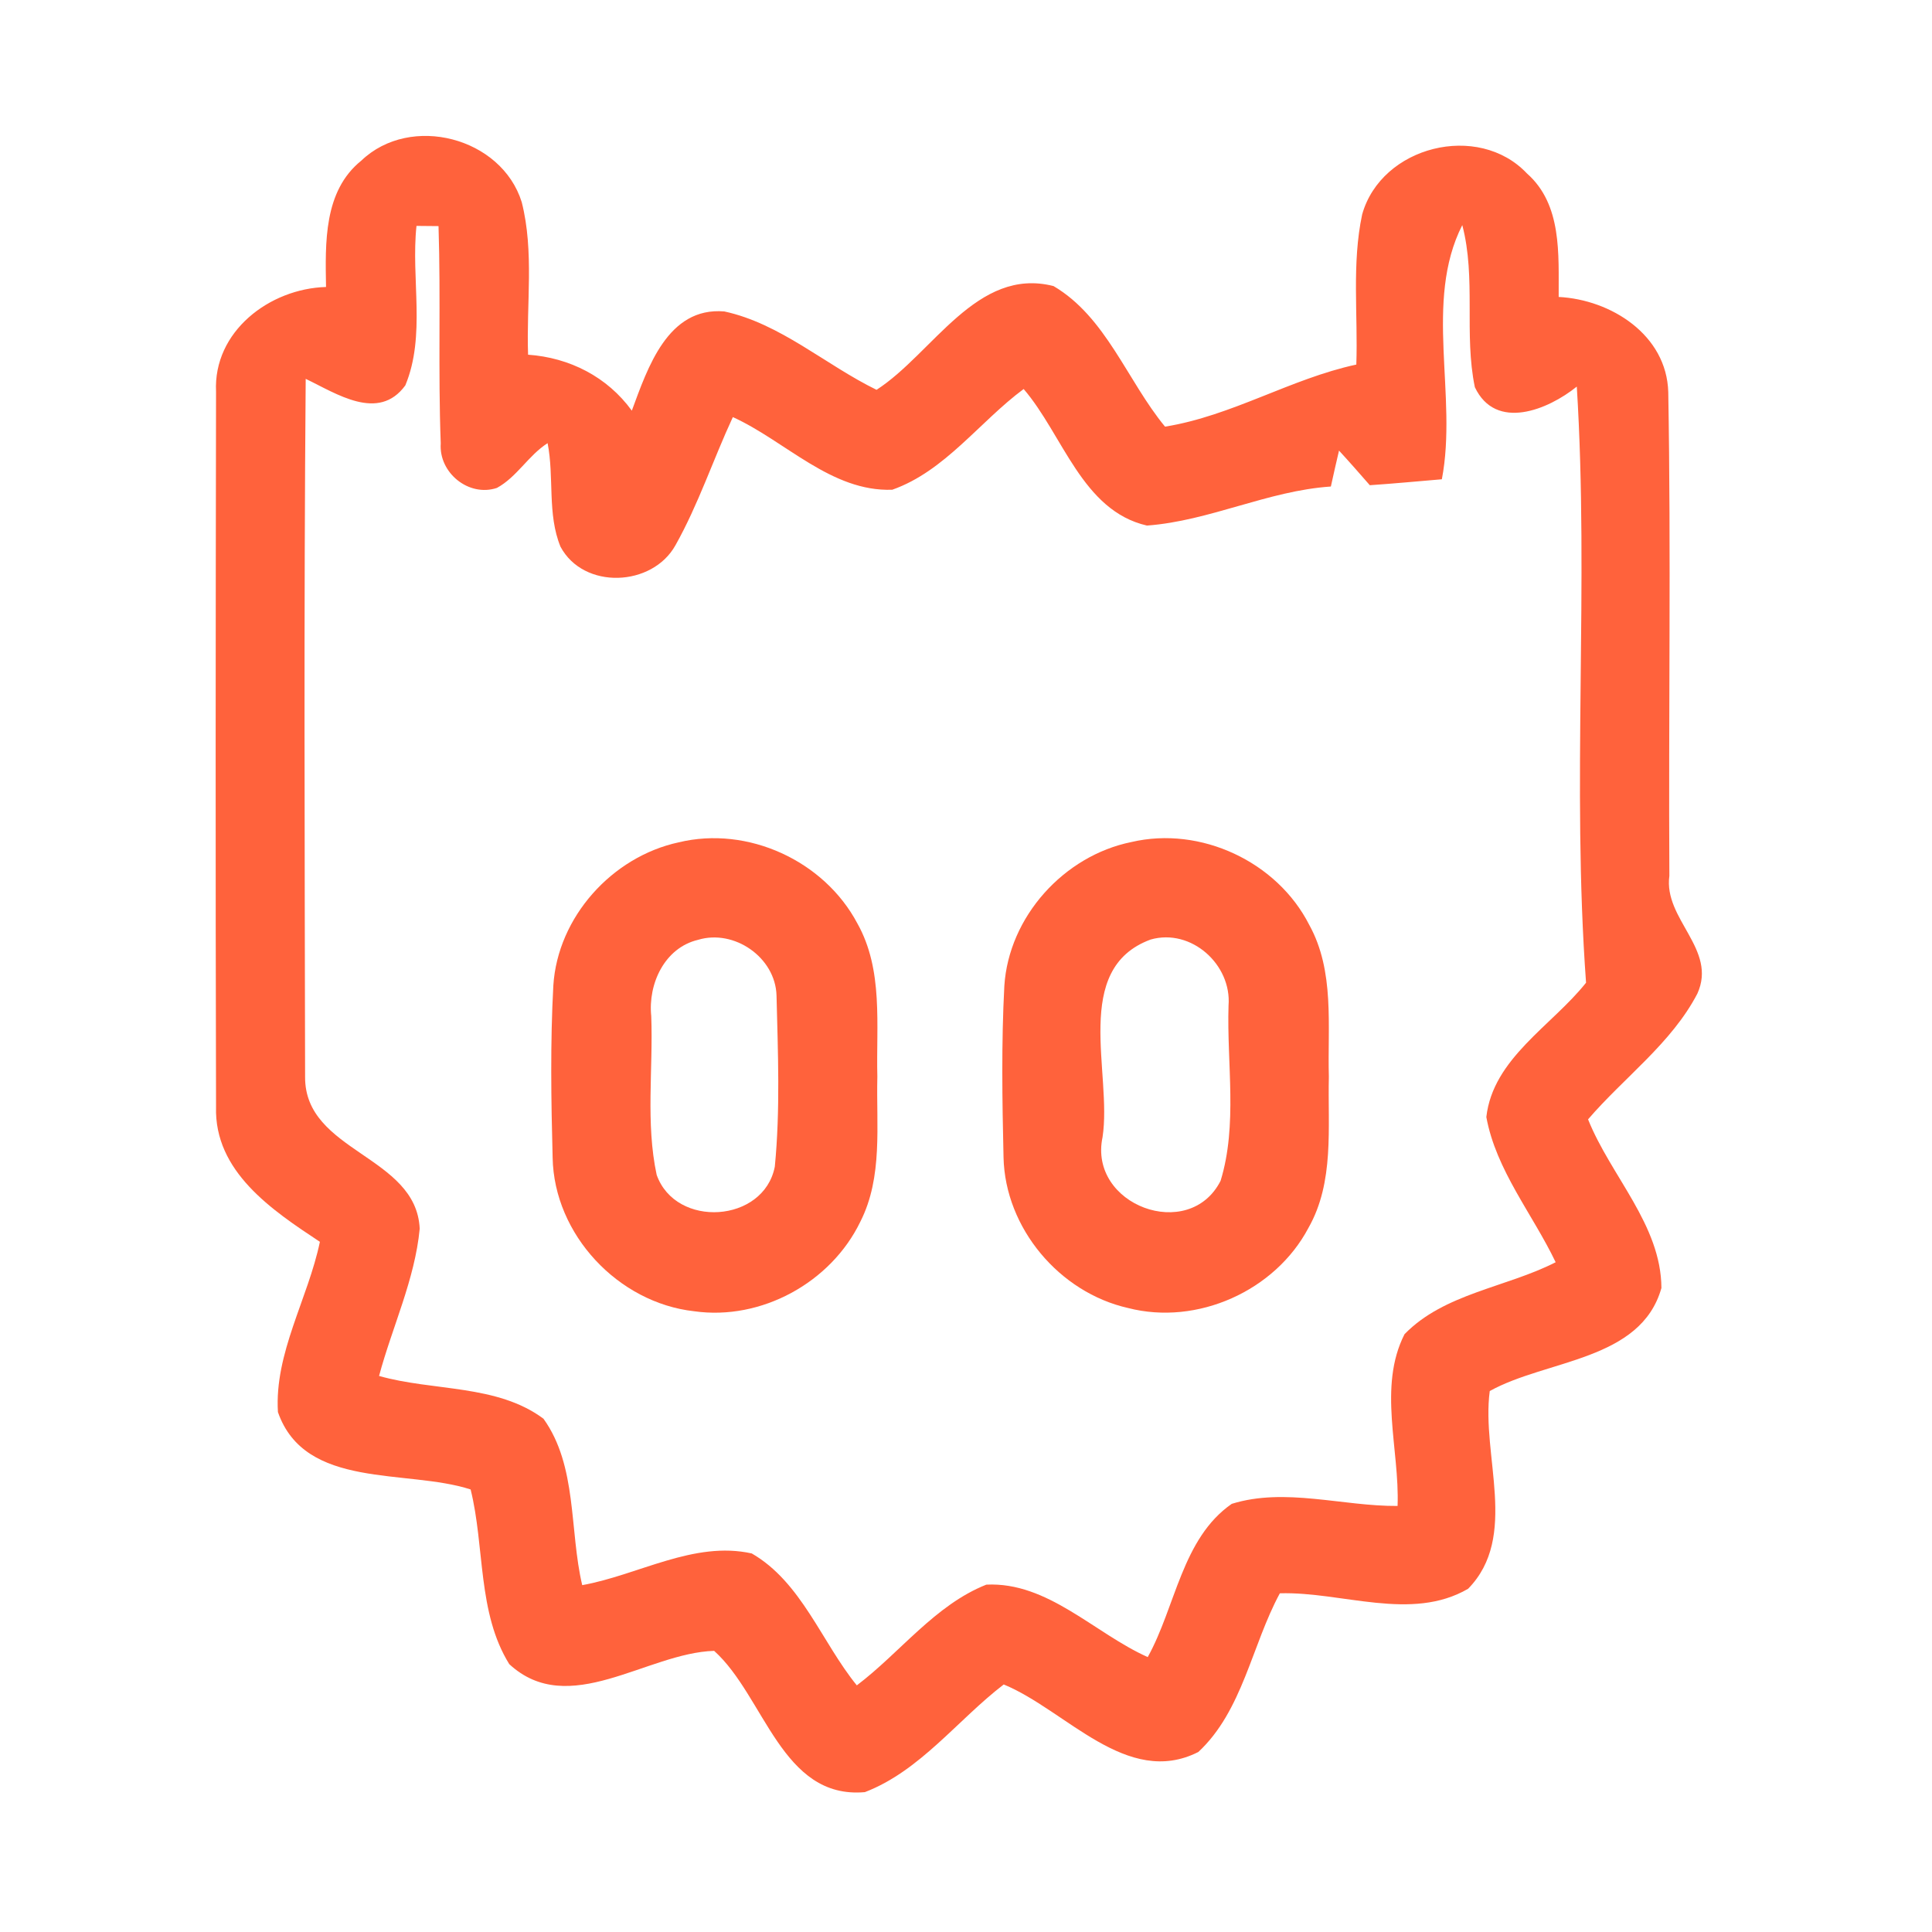 <?xml version="1.0" encoding="UTF-8" ?>
<!DOCTYPE svg PUBLIC "-//W3C//DTD SVG 1.1//EN" "http://www.w3.org/Graphics/SVG/1.1/DTD/svg11.dtd">
<svg width="192pt" height="192pt" viewBox="0 0 192 192" version="1.1" xmlns="http://www.w3.org/2000/svg">
<g id="#ff623cff">
<path fill="#ff623c" opacity="1.00" d=" M 35.91 15.96 C 40.80 11.28 49.85 13.65 51.85 20.09 C 53.10 25.02 52.30 30.21 52.48 35.25 C 56.60 35.54 60.35 37.45 62.79 40.81 C 64.36 36.58 66.35 30.48 71.98 30.95 C 77.57 32.16 82.03 36.26 87.11 38.74 C 92.71 35.13 97.08 26.48 104.70 28.43 C 109.93 31.51 112.02 37.84 115.78 42.40 C 122.46 41.32 128.25 37.64 134.79 36.23 C 134.96 31.27 134.33 26.20 135.37 21.31 C 137.28 14.52 146.90 12.10 151.75 17.24 C 155.25 20.33 154.88 25.28 154.90 29.51 C 160.12 29.78 165.63 33.29 165.79 38.96 C 166.07 54.98 165.81 71.01 165.90 87.04 C 165.30 91.35 170.69 94.33 168.68 98.75 C 166.11 103.68 161.40 107.07 157.82 111.24 C 160.07 116.87 165.08 121.73 165.11 128.00 C 163.07 135.25 153.70 135.10 148.05 138.24 C 147.19 144.66 150.97 152.71 145.90 157.89 C 140.25 161.18 133.36 158.16 127.19 158.34 C 124.39 163.51 123.50 170.00 119.09 174.11 C 112.00 177.70 105.93 169.94 99.75 167.40 C 95.15 170.93 91.45 175.99 85.95 178.10 C 77.68 178.84 75.99 168.57 70.97 164.06 C 64.27 164.26 56.54 170.86 50.61 165.38 C 47.43 160.26 48.19 153.74 46.77 148.02 C 40.42 145.96 30.31 148.06 27.62 140.33 C 27.26 134.46 30.61 129.07 31.79 123.41 C 27.04 120.27 21.28 116.43 21.47 109.99 C 21.41 86.30 21.43 62.61 21.47 38.93 C 21.18 32.94 26.79 28.68 32.40 28.52 C 32.33 24.16 32.14 18.99 35.91 15.96 M 41.39 22.45 C 40.83 27.69 42.34 33.35 40.28 38.30 C 37.61 41.96 33.42 39.10 30.38 37.65 C 30.19 60.77 30.28 83.90 30.32 107.02 C 30.27 114.50 41.38 114.82 41.71 122.11 C 41.23 127.16 38.98 131.86 37.67 136.74 C 43.04 138.27 49.39 137.55 54.01 140.99 C 57.39 145.70 56.57 152.07 57.86 157.53 C 63.44 156.53 68.96 153.10 74.71 154.38 C 79.66 157.24 81.65 163.19 85.15 167.49 C 89.47 164.22 92.91 159.51 98.02 157.48 C 104.13 157.18 108.76 162.31 114.06 164.68 C 116.84 159.68 117.46 152.89 122.41 149.45 C 127.72 147.80 133.42 149.70 138.89 149.66 C 139.10 144.04 136.92 137.82 139.58 132.59 C 143.53 128.53 149.69 127.95 154.60 125.44 C 152.31 120.65 148.68 116.31 147.71 111.01 C 148.37 105.18 154.22 101.94 157.62 97.66 C 156.18 77.97 157.93 58.13 156.70 38.42 C 153.85 40.72 148.65 42.87 146.57 38.48 C 145.47 33.20 146.71 27.66 145.32 22.37 C 141.47 29.96 144.88 39.35 143.29 47.63 C 140.90 47.83 138.52 48.06 136.13 48.22 C 135.12 47.06 134.11 45.91 133.07 44.78 C 132.79 45.97 132.52 47.16 132.26 48.35 C 125.99 48.77 120.22 51.77 113.98 52.23 C 107.54 50.75 105.64 43.21 101.73 38.66 C 97.34 41.91 93.92 46.82 88.67 48.67 C 82.62 48.89 78.06 43.83 72.83 41.45 C 70.87 45.67 69.41 50.12 67.13 54.18 C 64.83 58.33 58.00 58.63 55.70 54.33 C 54.37 51.08 55.09 47.43 54.42 44.04 C 52.51 45.26 51.37 47.41 49.38 48.49 C 46.58 49.42 43.59 46.98 43.80 44.06 C 43.53 36.87 43.81 29.66 43.58 22.47 C 43.03 22.46 41.93 22.45 41.39 22.45 Z" />
<path fill="#ff623c" opacity="1.00" d=" M 67.45 83.71 C 74.31 82.05 81.90 85.54 85.20 91.76 C 87.81 96.40 87.06 101.90 87.19 107.00 C 87.07 111.81 87.76 116.96 85.50 121.41 C 82.58 127.46 75.65 131.26 68.98 130.31 C 61.43 129.47 55.06 122.69 54.92 115.05 C 54.77 109.35 54.68 103.64 54.99 97.94 C 55.42 91.14 60.82 85.14 67.45 83.71 M 69.37 93.40 C 66.04 94.19 64.39 97.78 64.72 100.98 C 64.92 106.22 64.15 111.60 65.26 116.76 C 67.16 122.10 75.91 121.54 77.00 115.94 C 77.55 110.30 77.31 104.59 77.17 98.93 C 77.06 95.14 72.96 92.31 69.37 93.40 Z" />
<path fill="#ff623c" opacity="1.00" d=" M 112.44 83.68 C 119.31 82.07 126.92 85.63 130.11 91.91 C 132.66 96.52 131.92 101.96 132.06 107.00 C 131.94 112.03 132.63 117.46 130.03 122.03 C 126.72 128.29 118.98 131.76 112.11 129.99 C 105.28 128.45 99.89 122.05 99.73 115.02 C 99.60 109.34 99.51 103.65 99.81 97.98 C 100.25 91.10 105.73 85.04 112.44 83.68 M 114.35 93.37 C 106.45 96.28 110.55 106.65 109.57 113.01 C 108.14 119.77 118.17 123.50 121.30 117.35 C 123.01 111.78 121.91 105.71 122.09 99.94 C 122.42 95.86 118.38 92.22 114.35 93.37 Z" />
</g>
</svg>

